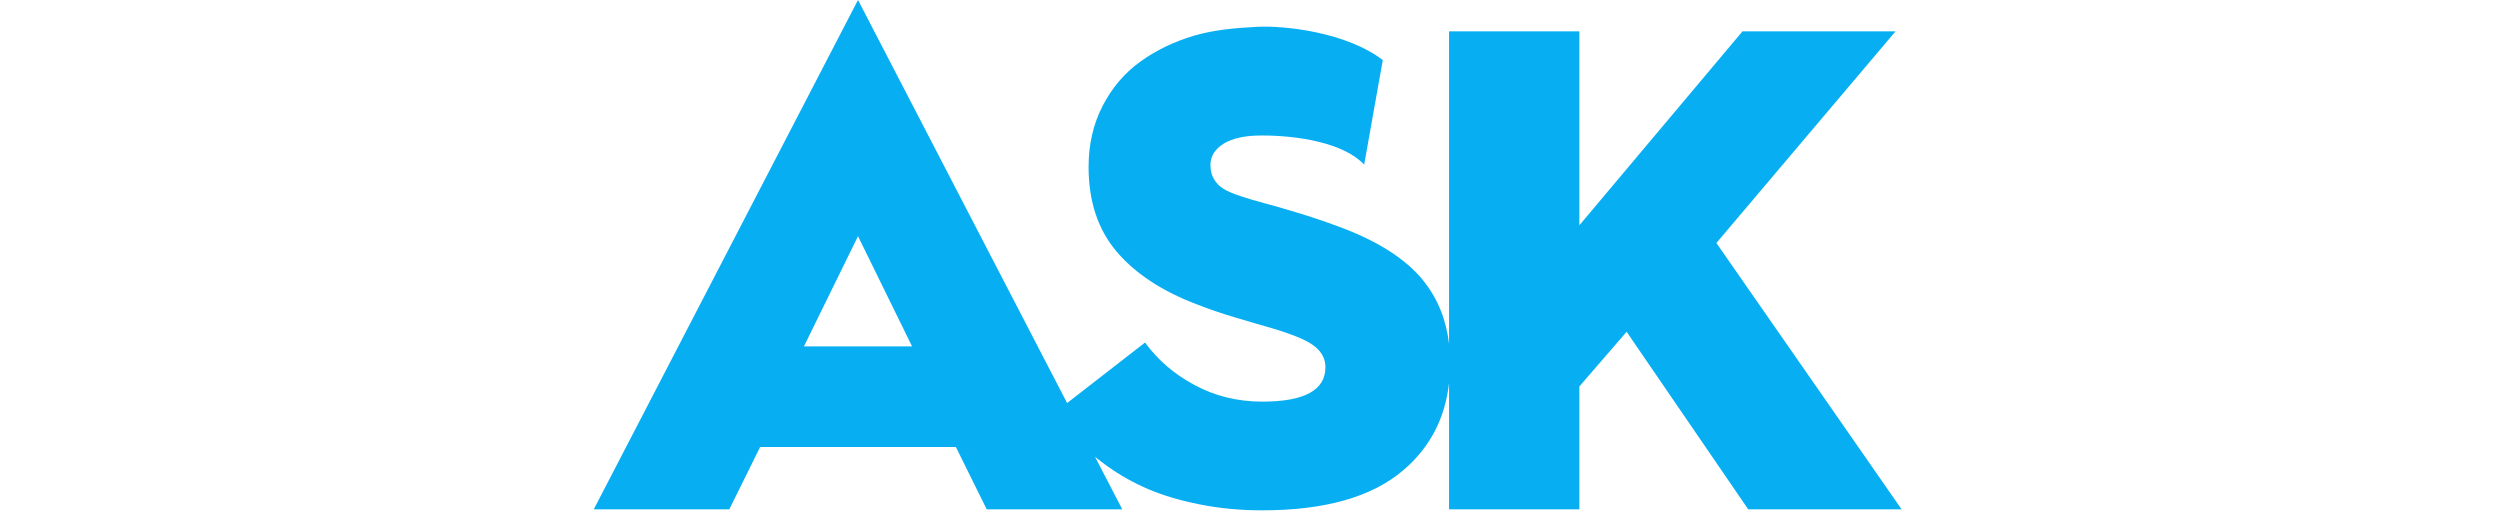 <?xml version="1.0" encoding="UTF-8"?>
<svg width="120" viewBox="0 0 63 25" version="1.1" xmlns="http://www.w3.org/2000/svg" xmlns:xlink="http://www.w3.org/1999/xlink">
    <defs>
        <polygon id="path-1" points="0.001 0 62.777 0 62.777 24.495 0.001 24.495"></polygon>
    </defs>
    <g stroke="none" stroke-width="1" fill="none" fill-rule="evenodd">
            <g transform="translate(-44, -587)">
                    <g transform="translate(44, 587)">
                            <mask fill="white">
                                <use xlink:href="#path-1"></use>
                            </mask>
                            <g></g>
                            <path d="M10.088,16.628 L12.684,11.337 L15.28,16.628 L10.088,16.628 Z M53.887,11.664 L62.488,1.503 L55.141,1.503 L47.31,10.813 L47.31,1.503 L41.055,1.503 L41.055,16.504 C40.918,15.344 40.511,14.341 39.837,13.492 C38.99,12.425 37.588,11.536 35.636,10.832 C35.024,10.606 34.392,10.395 33.736,10.198 C33.083,10 32.564,9.85 32.178,9.75 C31.792,9.648 31.414,9.535 31.045,9.413 C30.674,9.291 30.395,9.17 30.211,9.053 C30.026,8.935 29.88,8.782 29.768,8.594 C29.657,8.41 29.601,8.182 29.601,7.915 C29.601,7.497 29.814,7.16 30.235,6.896 C30.659,6.635 31.267,6.503 32.059,6.503 C33.791,6.503 35.99,6.849 36.98,7.901 L37.874,2.885 C36.157,1.558 33.177,1.215 31.837,1.287 C30.776,1.345 29.759,1.432 28.795,1.718 C27.833,2.006 26.977,2.422 26.222,2.968 C25.471,3.512 24.871,4.219 24.423,5.089 C23.976,5.957 23.752,6.932 23.752,8.011 C23.752,9.667 24.202,11.022 25.102,12.082 C26.002,13.138 27.289,13.983 28.963,14.614 C29.501,14.828 30.119,15.039 30.819,15.248 C31.519,15.455 32.091,15.625 32.543,15.751 C32.991,15.881 33.43,16.033 33.859,16.208 C34.286,16.385 34.602,16.588 34.809,16.818 C35.016,17.048 35.12,17.317 35.12,17.627 C35.12,18.729 34.109,19.278 32.089,19.278 C30.911,19.278 29.827,19.015 28.842,18.484 C27.856,17.955 27.065,17.275 26.463,16.44 L22.721,19.346 L12.684,-0.001 L0.001,24.447 L6.506,24.447 L7.986,21.456 L17.383,21.456 L18.862,24.447 L25.368,24.447 L24.061,21.925 C24.249,22.079 24.451,22.235 24.669,22.39 C25.266,22.813 25.91,23.175 26.604,23.474 C27.303,23.773 28.123,24.02 29.072,24.208 C30.021,24.4 31.026,24.496 32.089,24.496 C35.097,24.496 37.352,23.856 38.855,22.574 C40.129,21.49 40.861,20.095 41.055,18.39 L41.055,24.447 L47.31,24.447 L47.31,18.548 L49.578,15.926 L55.414,24.447 L62.777,24.447 L53.887,11.664 Z" fill="#07AFF2" mask="url(#mask-2)"></path>
                    </g>
            </g>
    </g>
</svg>